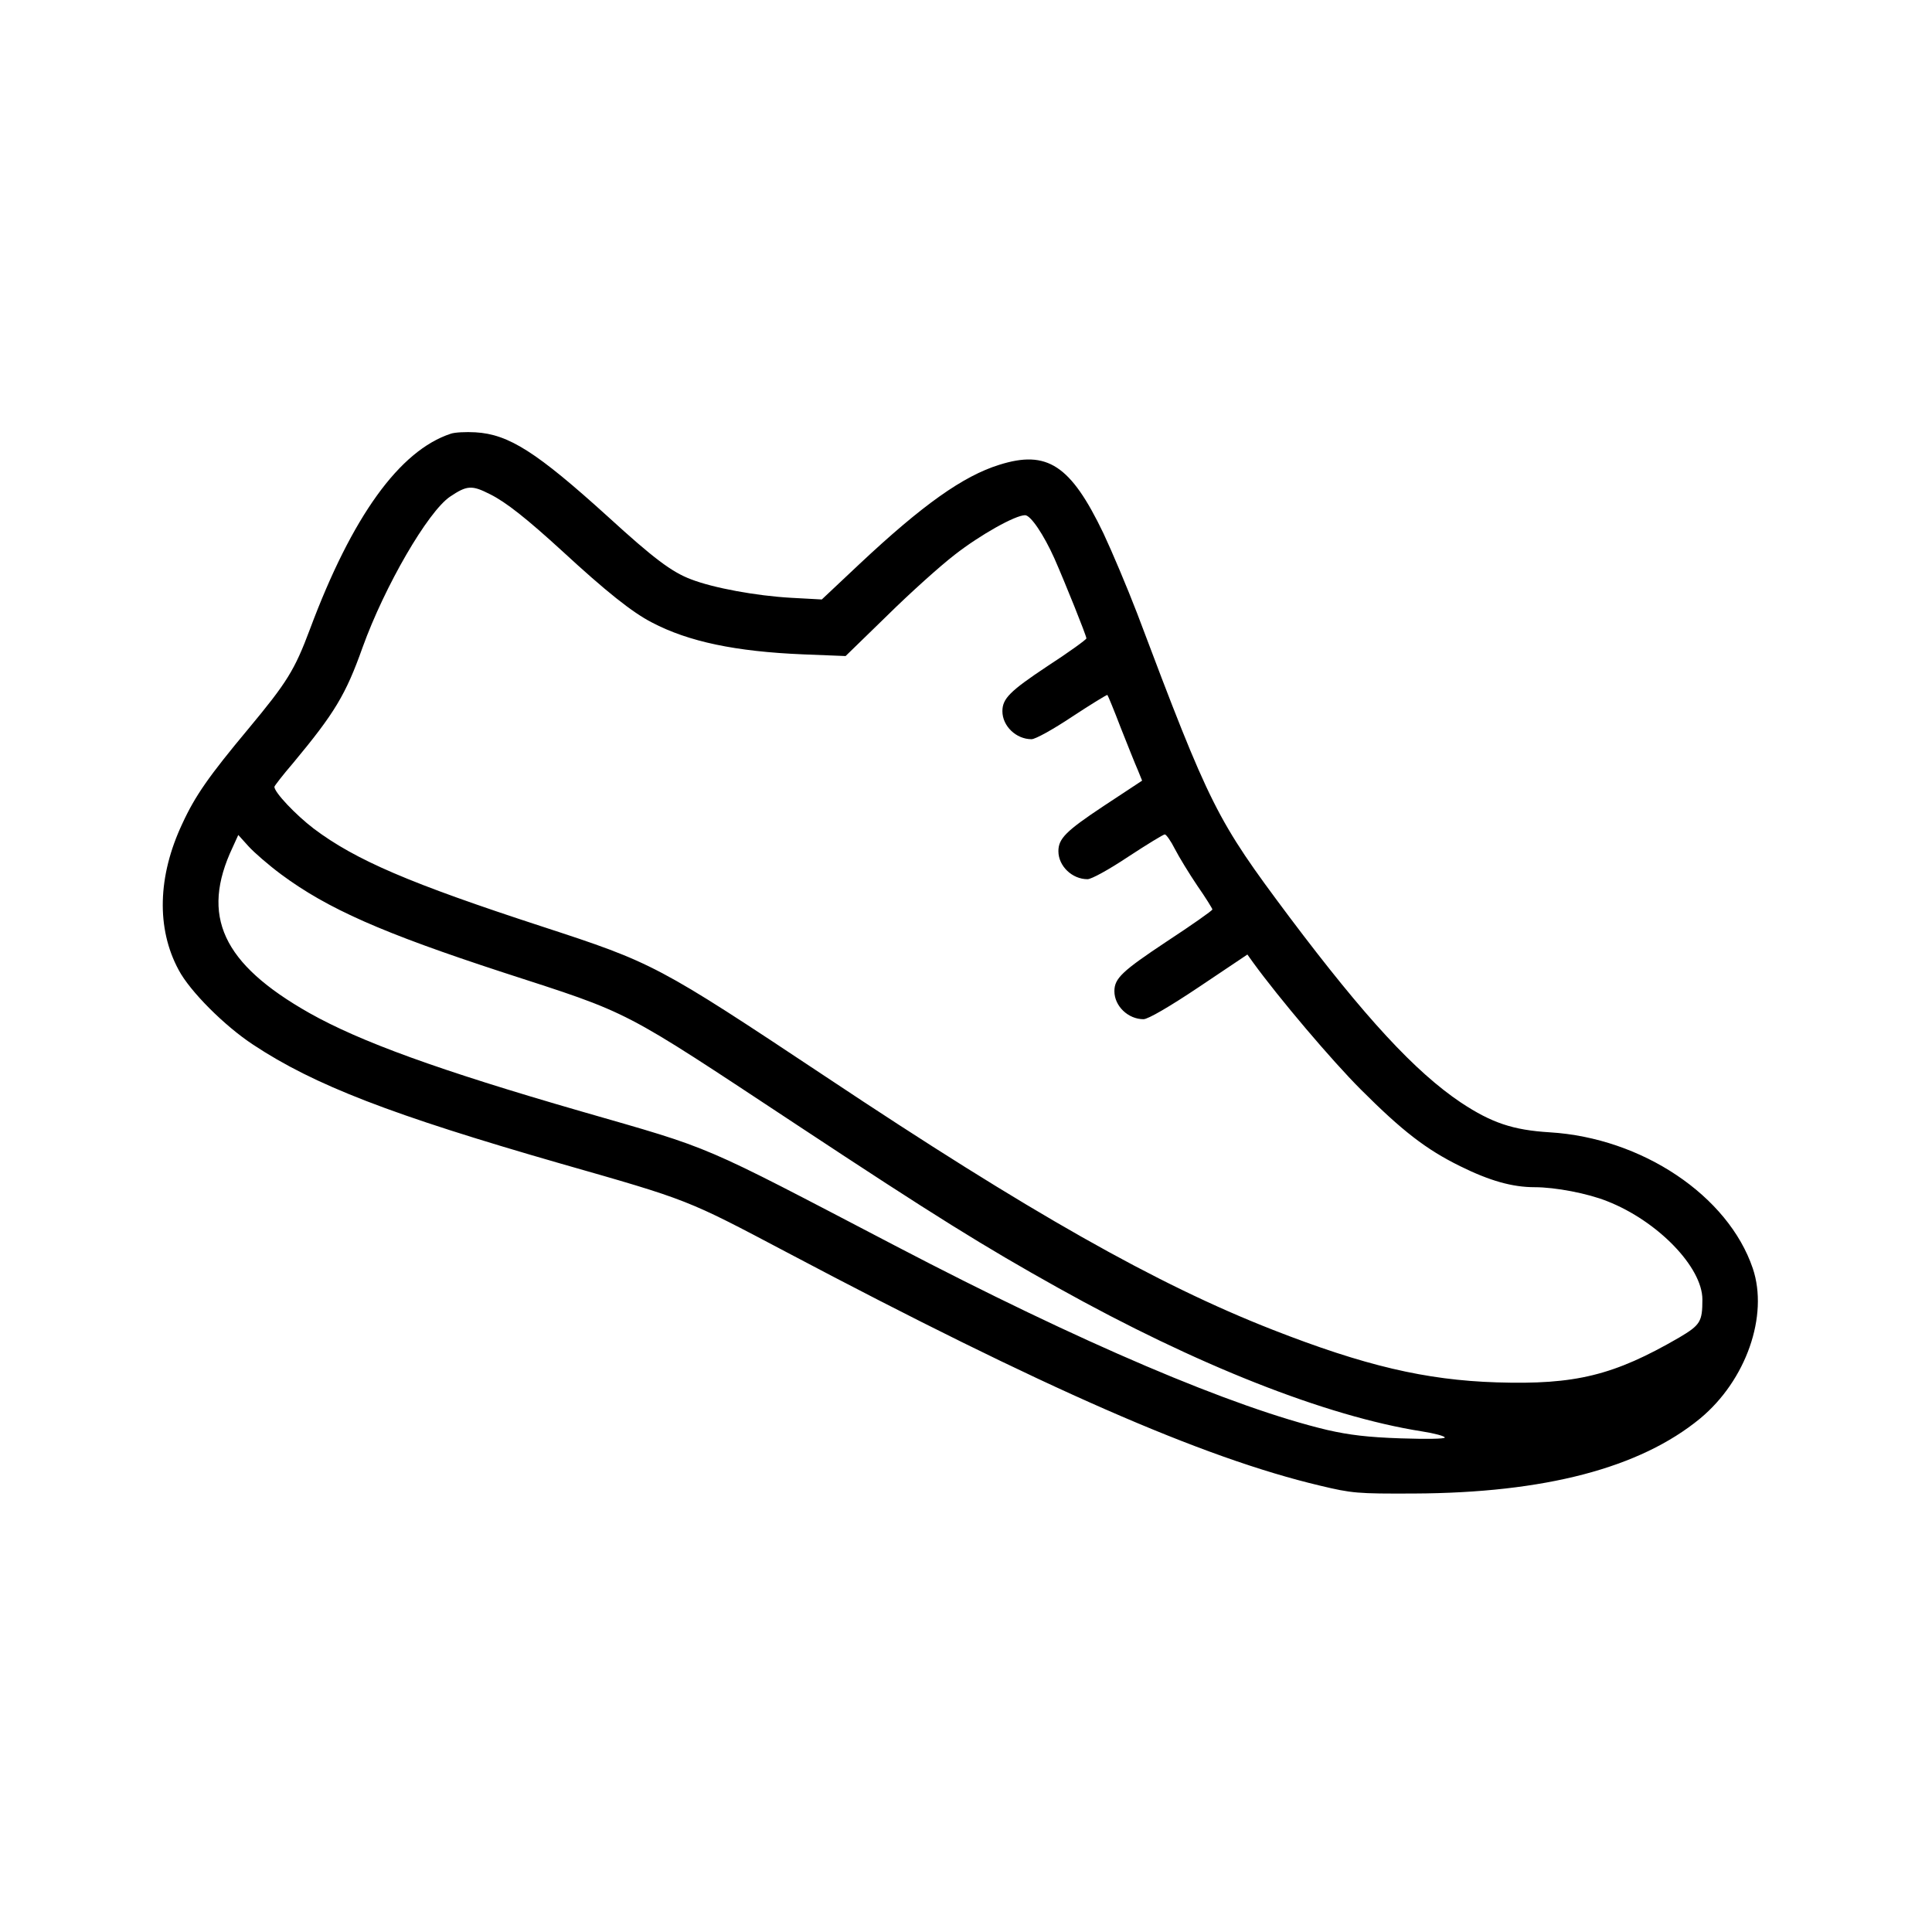 <?xml version="1.0" standalone="no"?>
<!DOCTYPE svg PUBLIC "-//W3C//DTD SVG 20010904//EN"
 "http://www.w3.org/TR/2001/REC-SVG-20010904/DTD/svg10.dtd">
<svg version="1.0" xmlns="http://www.w3.org/2000/svg"
 width="690pt" height="690pt" viewBox="0 0 690 690"
 preserveAspectRatio="xMidYMid meet">
<g transform="translate(0,690) scale(0.1,-0.1)"
fill="#000000" stroke="none">
<path d="M1610 5351 c-183 -60 -353 -296 -503 -698 -55 -147 -82 -190 -220
-356 -141 -169 -190 -239 -236 -339 -88 -187 -93 -374 -13 -522 40 -76 164
-200 266 -267 219 -145 495 -251 1096 -424 462 -132 451 -128 809 -317 919
-486 1487 -735 1906 -834 113 -27 132 -29 335 -28 467 2 807 91 1022 268 164
136 245 367 188 536 -88 260 -396 466 -725 486 -132 8 -208 34 -317 106 -164
110 -343 304 -613 663 -261 349 -282 390 -544 1085 -35 91 -89 219 -120 285
-117 244 -201 299 -372 245 -129 -40 -274 -143 -499 -354 l-135 -127 -110 6
c-124 7 -277 35 -357 66 -69 26 -134 75 -296 223 -256 232 -355 295 -474 302
-34 2 -74 0 -88 -5z m140 -216 c58 -29 131 -87 259 -204 155 -143 249 -218
319 -254 131 -69 300 -104 540 -114 l152 -6 148 144 c81 80 190 178 242 218
91 71 216 141 251 141 20 0 67 -70 105 -155 37 -84 114 -275 114 -285 0 -4
-62 -49 -139 -99 -134 -89 -161 -116 -161 -161 0 -53 49 -100 104 -100 14 0
77 35 146 81 67 44 124 79 125 77 2 -2 24 -55 48 -118 25 -63 52 -131 61 -151
l15 -37 -138 -91 c-134 -89 -161 -116 -161 -161 0 -53 49 -100 104 -100 14 0
76 34 145 80 67 44 126 80 131 80 5 0 22 -24 36 -52 15 -29 51 -88 80 -131 30
-43 54 -82 54 -85 0 -4 -74 -56 -164 -115 -158 -105 -186 -131 -186 -177 0
-53 49 -100 104 -100 16 0 92 44 198 115 l173 116 20 -28 c93 -128 281 -350
385 -454 148 -148 233 -214 355 -274 105 -52 186 -75 266 -75 74 0 189 -22
259 -50 181 -71 340 -236 340 -351 0 -79 -7 -91 -83 -136 -233 -135 -370 -169
-652 -160 -254 8 -473 60 -800 188 -414 162 -867 418 -1595 903 -602 400 -616
407 -1014 537 -472 154 -666 237 -816 350 -64 49 -140 129 -140 149 0 3 30 42
67 85 148 178 188 244 248 413 79 219 233 484 312 538 61 41 78 42 143 9z
m-747 -1357 c167 -124 363 -210 791 -350 468 -152 415 -125 1056 -548 489
-323 663 -431 930 -580 493 -275 955 -458 1298 -512 45 -7 82 -17 82 -22 0 -5
-65 -6 -157 -3 -118 4 -184 12 -263 30 -336 80 -877 310 -1543 658 -709 370
-640 341 -1122 480 -509 147 -789 249 -970 351 -311 176 -390 347 -274 592
l20 44 37 -41 c20 -22 72 -67 115 -99z"/>
</g>
</svg>

